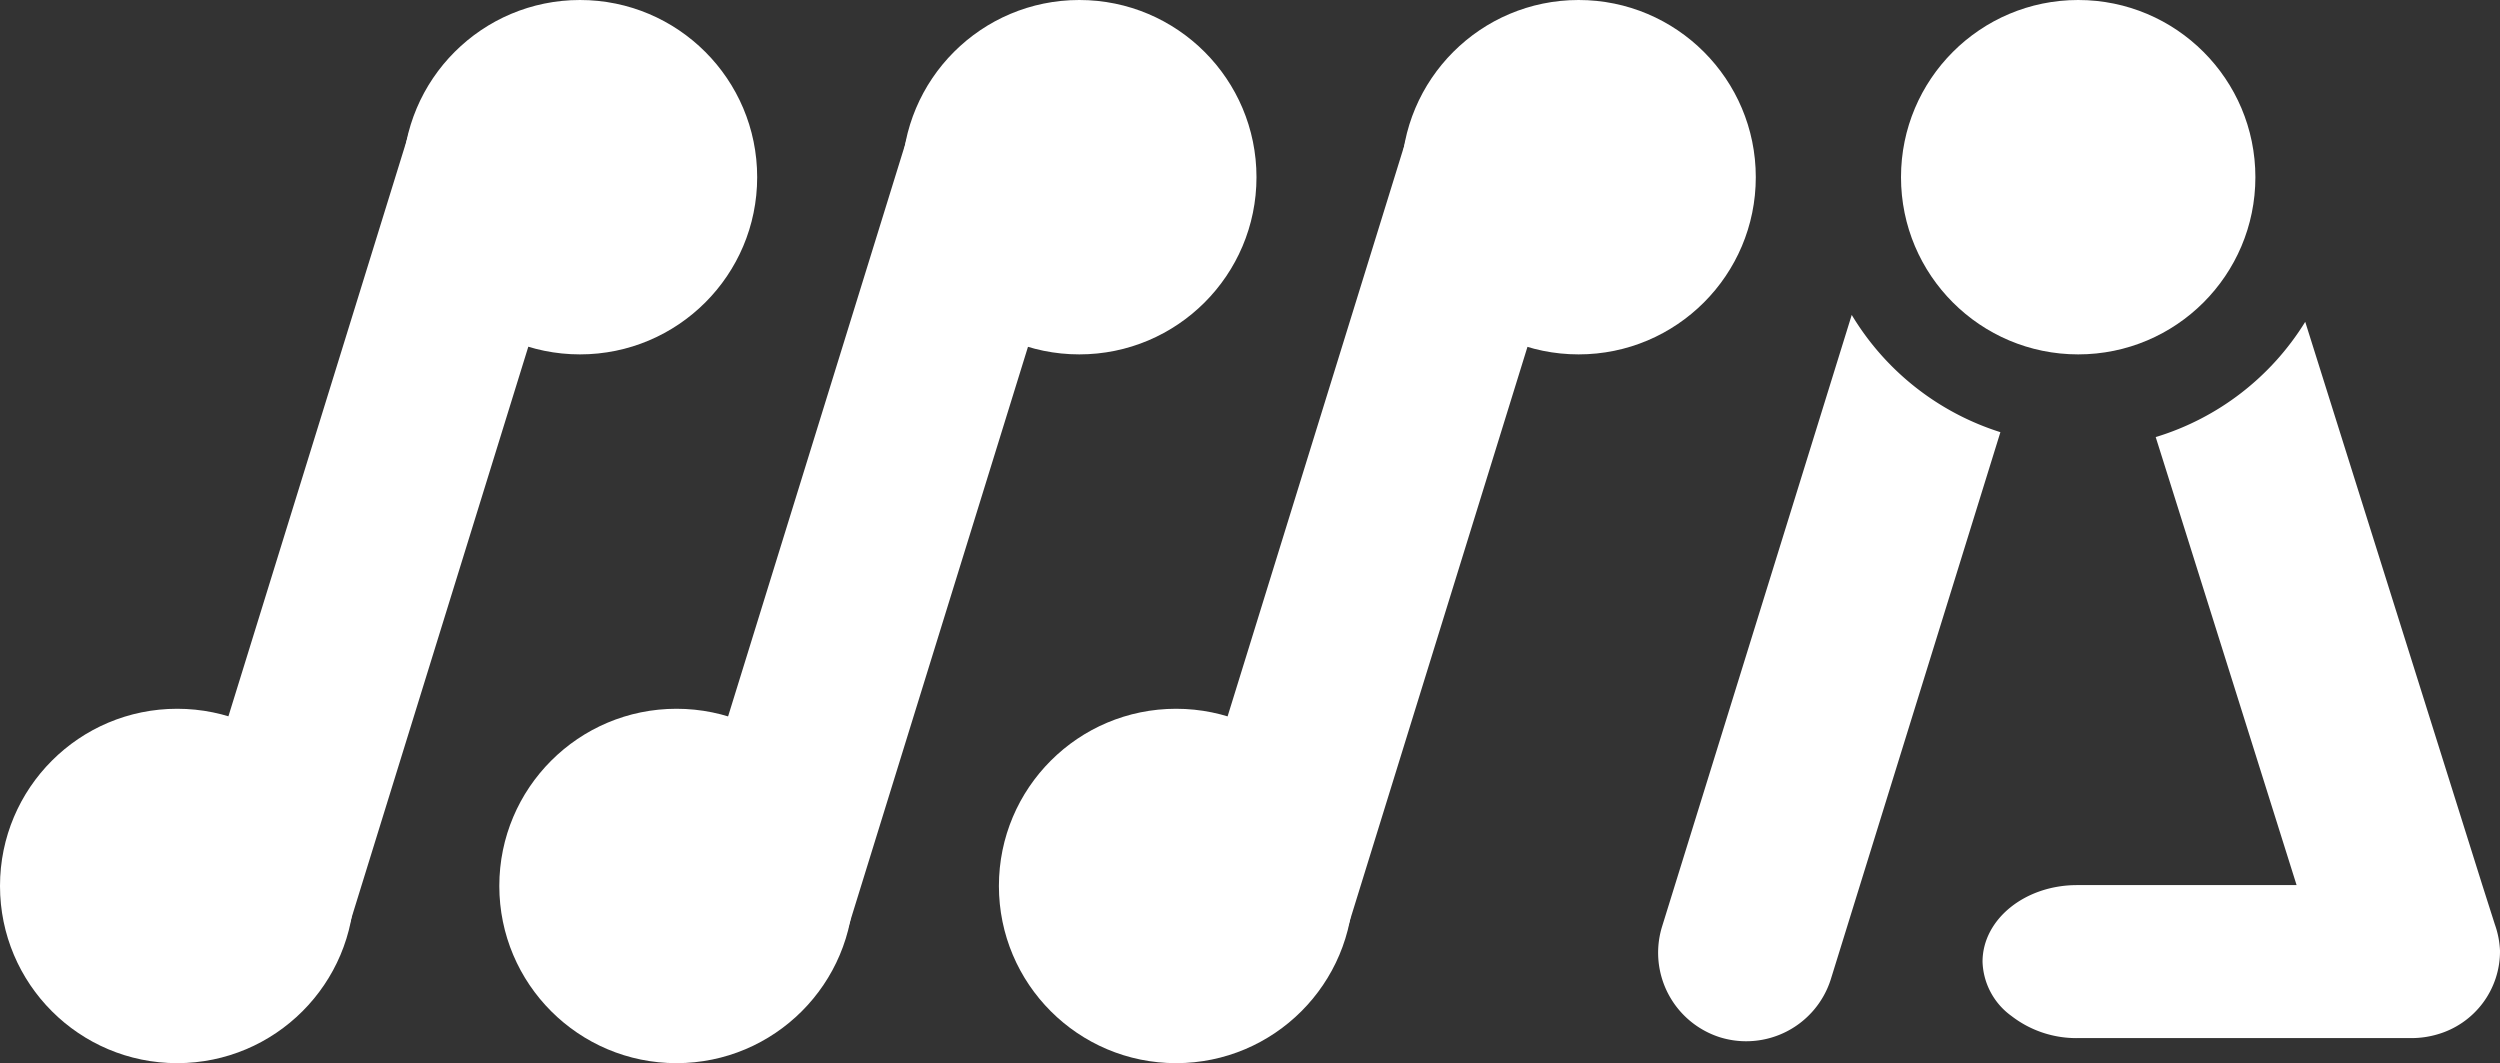 <svg xmlns="http://www.w3.org/2000/svg" viewBox="0 0 86.77 36.9"><rect x="0" y="0" width="86.77" height="36.9" fill="#333333" stroke="none"/><defs><style>.cls-1{fill:#fff;}</style></defs><title>Asset 2</title><g id="Layer_2" data-name="Layer 2"><g id="Layer_1-2" data-name="Layer 1"><rect class="cls-1" x="10.06" y="4.75" width="6.15" height="27.4" transform="translate(6.04 -3.06) rotate(17.2)"/><circle class="cls-1" cx="20.13" cy="6.15" r="6.15"/><circle class="cls-1" cx="6.15" cy="30.75" r="6.15"/><rect class="cls-1" x="27.4" y="4.75" width="6.15" height="27.4" transform="translate(6.82 -8.19) rotate(17.2)"/><circle class="cls-1" cx="37.46" cy="6.15" r="6.15"/><circle class="cls-1" cx="23.48" cy="30.75" r="6.15"/><rect class="cls-1" x="44.73" y="4.75" width="6.15" height="27.4" transform="translate(7.6 -13.31) rotate(17.2)"/><circle class="cls-1" cx="54.79" cy="6.15" r="6.15"/><circle class="cls-1" cx="40.82" cy="30.75" r="6.15"/><circle class="cls-1" cx="72.13" cy="6.15" r="6.15"/><path class="cls-1" d="M69.43,15,63.54,34a3.08,3.08,0,0,1-3.85,2h0a3.08,3.08,0,0,1-2-3.85l6.58-21.22A9.28,9.28,0,0,0,69.43,15Z"/><path class="cls-1" d="M86.77,33a3,3,0,0,1-2.17,2.9,3.18,3.18,0,0,1-.91.13H72.13a3.68,3.68,0,0,1-2.32-.77,2.41,2.41,0,0,1-1-1.88c0-1.47,1.47-2.66,3.28-2.66h7.62l-4.6-14.63-.29-.92a9.26,9.26,0,0,0,5.19-4l6.14,19.53.44,1.38A3.13,3.13,0,0,1,86.77,33Z"/></g></g></svg>